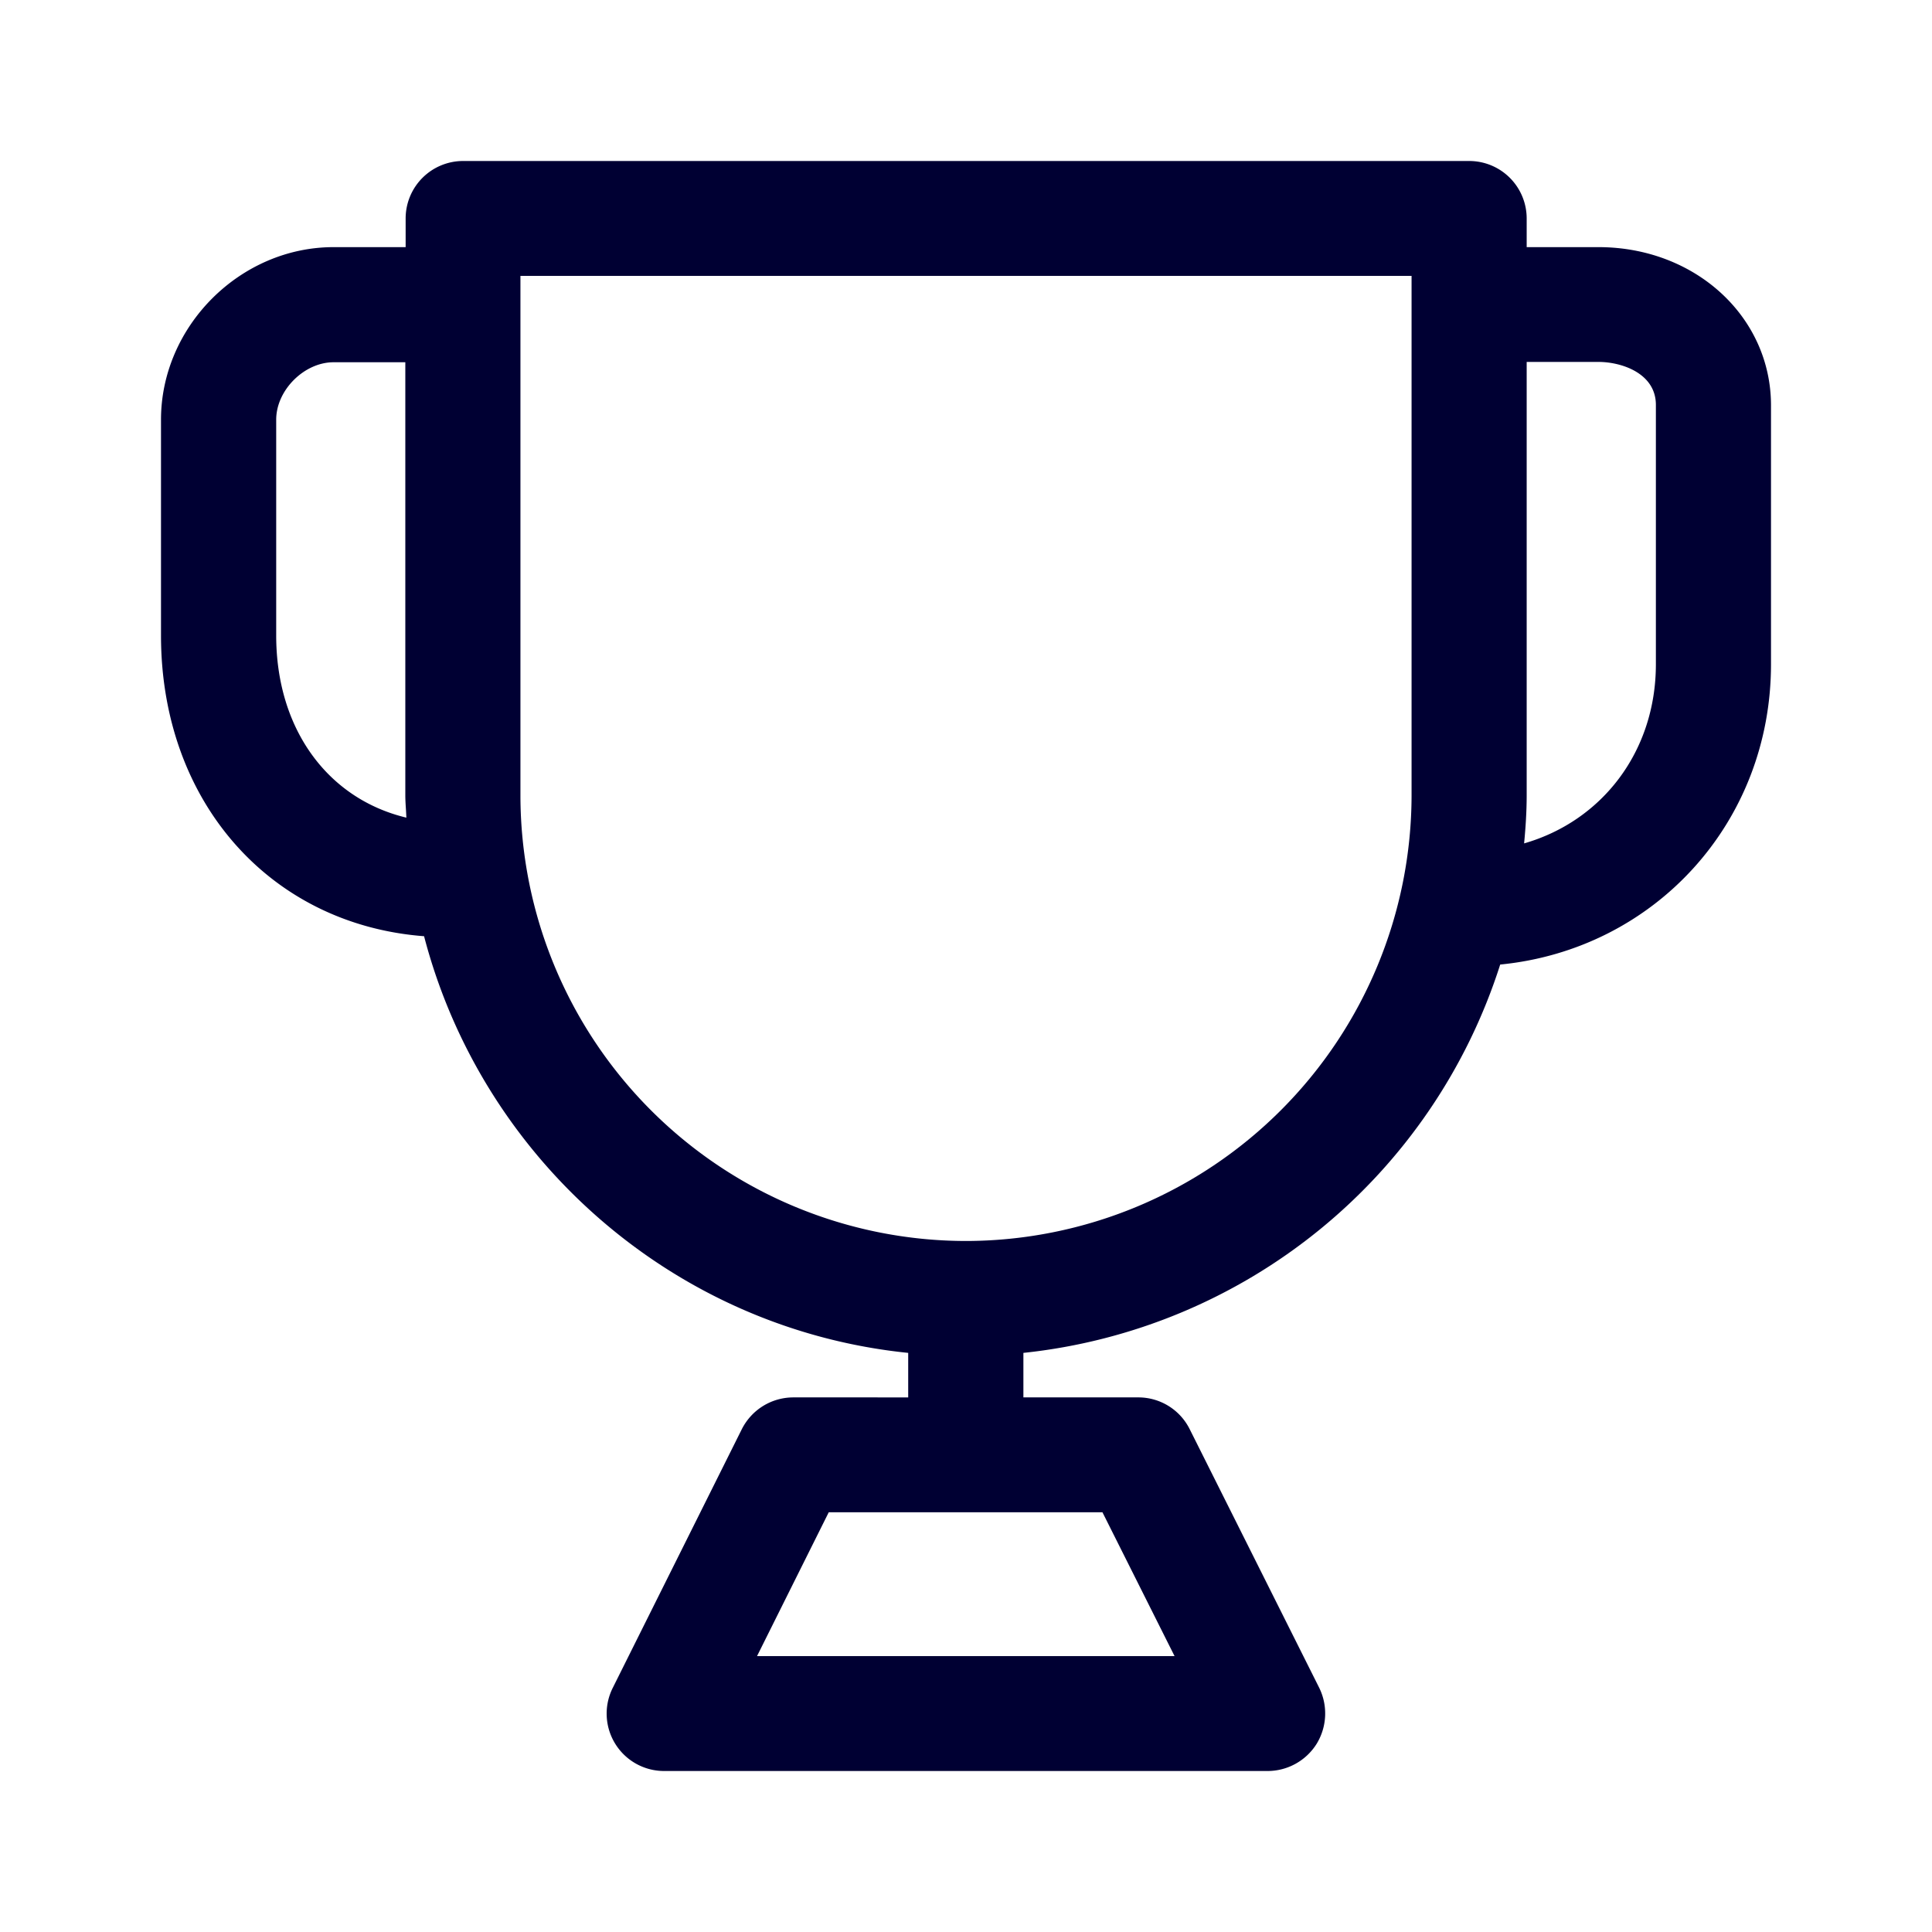 <svg width="24" height="24" fill="none" xmlns="http://www.w3.org/2000/svg"><path fill-rule="evenodd" clip-rule="evenodd" d="M19.857 3.07h-.892v-.357A.714.714 0 0 0 18.252 2h-12.5a.714.714 0 0 0-.713.713v.357h-.895C2.983 3.07 2 4.053 2 5.214v2.68c0 2.067 1.357 3.59 3.268 3.736.722 2.77 3.103 4.879 6.014 5.176v.553H9.856c-.27 0-.516.15-.64.393l-1.604 3.215A.713.713 0 0 0 8.252 22h7.496a.719.719 0 0 0 .608-.338.723.723 0 0 0 .032-.695l-1.61-3.215a.712.712 0 0 0-.64-.393h-1.425v-.553a6.985 6.985 0 0 0 5.923-4.824C20.551 11.794 22 10.222 22 8.25V5.036c0-1.102-.942-1.966-2.143-1.966ZM14.59 20.573H9.404l.891-1.787h3.4l.896 1.787ZM3.431 5.214v2.68c0 1.166.644 2.03 1.617 2.263a5.528 5.528 0 0 0-.005-.098c-.004-.061-.008-.121-.008-.18V4.5h-.891c-.366 0-.713.348-.713.713ZM12 15.416a5.54 5.54 0 0 1-5.535-5.538V3.427h11.07v6.451A5.544 5.544 0 0 1 12 15.416Zm6.933-4.939c.97-.279 1.637-1.143 1.637-2.226V5.03c0-.393-.426-.534-.713-.534h-.892v5.381c0 .202-.013.403-.032.6Z" fill="#003"/></svg>